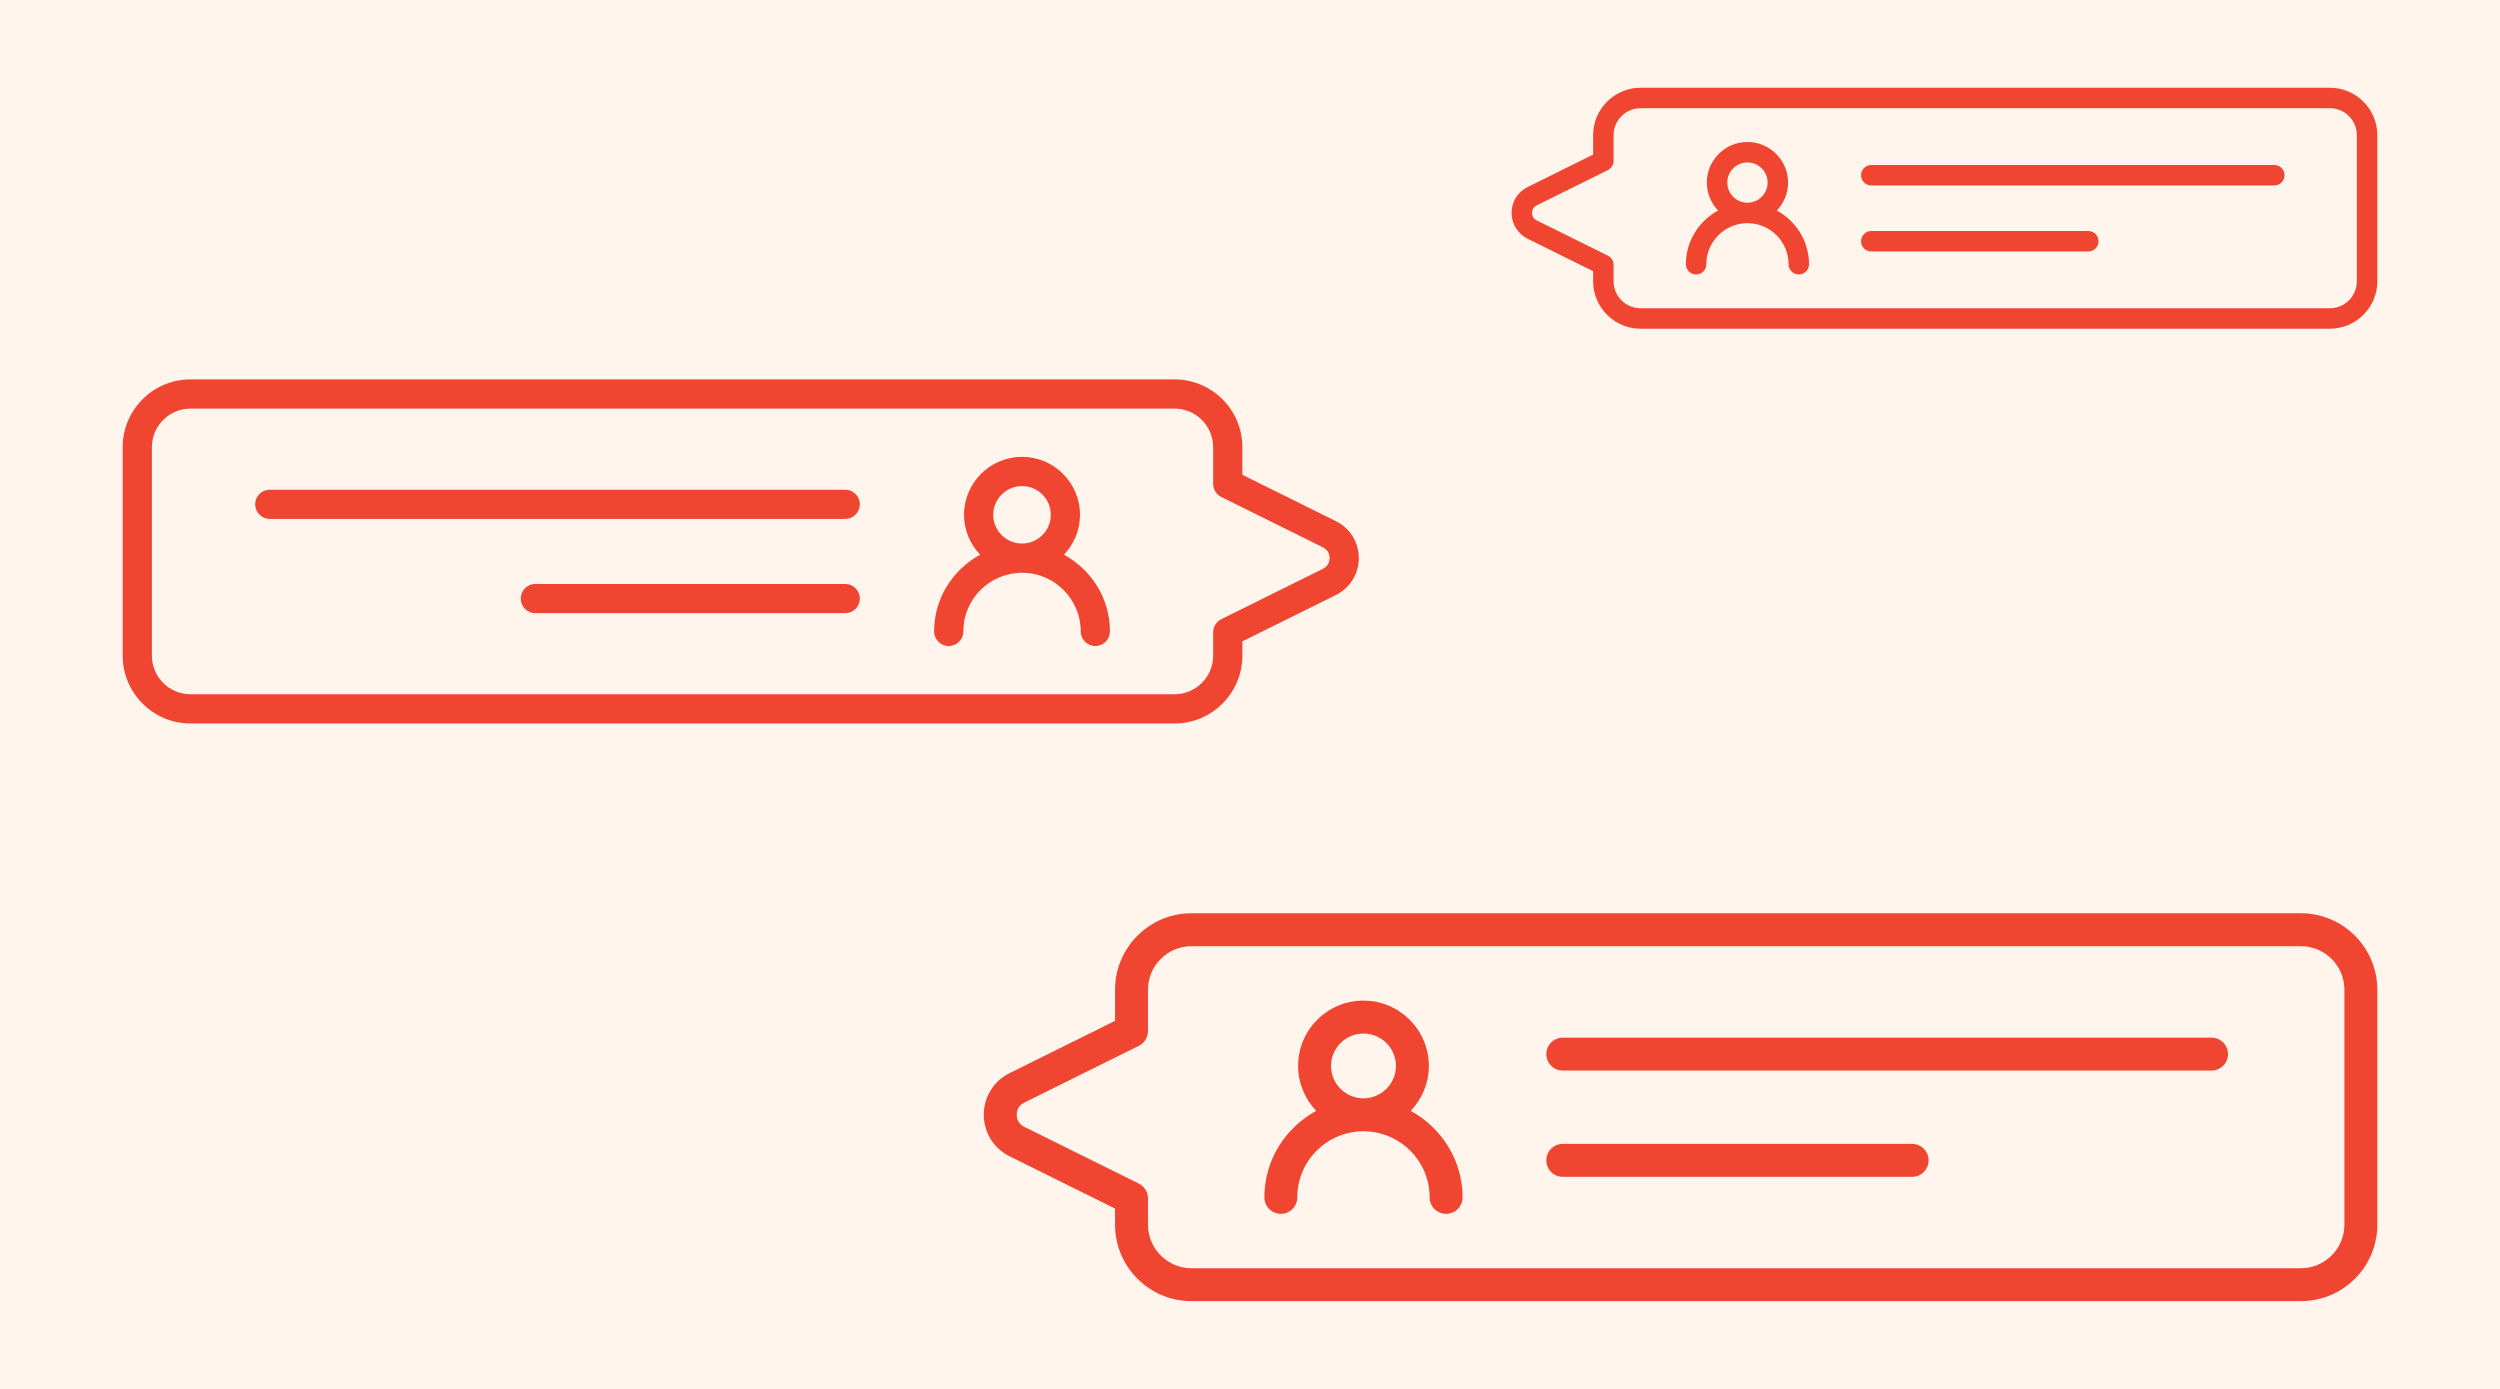 <svg width="540" height="300" viewBox="0 0 540 300" fill="none" xmlns="http://www.w3.org/2000/svg">
<rect width="540" height="300" fill="#FFF5ED"/>
<path d="M288.552 112.574L268.35 102.563V96.593C268.35 88.521 261.78 81.951 253.708 81.951H41.142C33.07 81.951 26.5 88.521 26.5 96.593V141.625C26.5 149.698 33.07 156.268 41.142 156.268H253.708C261.78 156.268 268.35 149.698 268.35 141.625V138.529L288.552 128.519C291.603 127.008 293.5 123.953 293.5 120.549C293.5 117.14 291.603 114.085 288.552 112.574ZM285.752 122.868L263.796 133.745C262.721 134.275 262.043 135.371 262.043 136.57V141.625C262.043 146.219 258.302 149.96 253.708 149.96H41.142C36.548 149.96 32.807 146.219 32.807 141.625V96.593C32.807 91.998 36.548 88.257 41.142 88.257H253.708C258.302 88.257 262.043 91.998 262.043 96.593V104.522C262.043 105.721 262.721 106.817 263.796 107.347L285.752 118.224C287.053 118.869 287.193 120.064 287.193 120.549C287.193 121.028 287.053 122.223 285.752 122.868Z" fill="#EF4531"/>
<path d="M229.808 119.807C231.947 117.56 233.28 114.538 233.28 111.198C233.28 104.296 227.666 98.683 220.764 98.683C213.854 98.683 208.228 104.296 208.228 111.198C208.228 114.54 209.566 117.563 211.71 119.811C205.819 123.037 201.77 129.215 201.77 136.385C201.77 138.126 203.182 139.539 204.923 139.539C206.664 139.539 208.076 138.126 208.076 136.385C208.076 129.401 213.771 123.718 220.769 123.718C227.753 123.718 233.436 129.401 233.436 136.385C233.436 138.126 234.848 139.539 236.589 139.539C238.33 139.539 239.743 138.126 239.743 136.385C239.743 129.213 235.695 123.032 229.808 119.807ZM220.764 104.99C224.189 104.99 226.973 107.774 226.973 111.199C226.973 114.623 224.189 117.411 220.764 117.411C217.332 117.411 214.535 114.623 214.535 111.199C214.535 107.775 217.332 104.99 220.764 104.99Z" fill="#EF4531"/>
<path d="M182.569 105.778H58.265C56.524 105.778 55.112 107.191 55.112 108.932C55.112 110.673 56.524 112.085 58.265 112.085H182.569C184.311 112.085 185.723 110.673 185.723 108.932C185.723 107.191 184.311 105.778 182.569 105.778Z" fill="#EF4531"/>
<path d="M182.569 126.137H115.636C113.894 126.137 112.482 127.549 112.482 129.29C112.482 131.031 113.894 132.443 115.636 132.443H182.569C184.31 132.443 185.723 131.031 185.723 129.29C185.723 127.549 184.31 126.137 182.569 126.137Z" fill="#EF4531"/>
<path d="M354.367 71.001H503.248C508.902 71.001 513.5 66.403 513.5 60.749V29.206C513.5 23.552 508.902 18.951 503.248 18.951H354.367C348.713 18.951 344.115 23.552 344.115 29.206V33.388L329.965 40.399C327.828 41.458 326.5 43.597 326.5 45.984C326.5 48.368 327.828 50.508 329.965 51.566L344.115 58.58V60.749C344.115 66.403 348.713 71.001 354.367 71.001ZM331.927 47.609C331.015 47.158 330.917 46.321 330.917 45.984C330.917 45.645 331.015 44.808 331.927 44.356L347.304 36.738C348.057 36.367 348.532 35.599 348.532 34.759V29.206C348.532 25.988 351.149 23.368 354.367 23.368H503.248C506.466 23.368 509.083 25.988 509.083 29.206V60.749C509.083 63.967 506.466 66.584 503.248 66.584H354.367C351.149 66.584 348.532 63.967 348.532 60.749V57.209C348.532 56.369 348.057 55.601 347.304 55.23L331.927 47.609Z" fill="#EF4531"/>
<path d="M366.359 59.285C367.579 59.285 368.568 58.296 368.568 57.076C368.568 52.185 372.548 48.204 377.44 48.204C382.34 48.204 386.33 52.185 386.33 57.076C386.33 58.296 387.319 59.285 388.538 59.285C389.758 59.285 390.747 58.296 390.747 57.076C390.747 52.055 387.911 47.728 383.785 45.469C385.287 43.895 386.223 41.779 386.223 39.439C386.223 34.604 382.283 30.67 377.443 30.67C372.609 30.67 368.677 34.604 368.677 39.439C368.677 41.777 369.611 43.892 371.108 45.466C366.986 47.725 364.151 52.053 364.151 57.076C364.151 58.296 365.14 59.285 366.359 59.285ZM377.443 35.088C379.847 35.088 381.806 37.041 381.806 39.439C381.806 41.837 379.848 43.787 377.443 43.787C375.045 43.787 373.095 41.837 373.095 39.439C373.095 37.04 375.045 35.088 377.443 35.088Z" fill="#EF4531"/>
<path d="M404.195 40.057H491.256C492.475 40.057 493.464 39.068 493.464 37.848C493.464 36.629 492.475 35.64 491.256 35.64H404.195C402.975 35.64 401.986 36.629 401.986 37.848C401.986 39.068 402.975 40.057 404.195 40.057Z" fill="#EF4531"/>
<path d="M404.195 54.316H451.074C452.294 54.316 453.283 53.326 453.283 52.107C453.283 50.888 452.294 49.898 451.074 49.898H404.195C402.975 49.898 401.986 50.888 401.986 52.107C401.986 53.326 402.975 54.316 404.195 54.316Z" fill="#EF4531"/>
<path d="M496.998 197.268H257.356C248.255 197.268 240.853 204.674 240.853 213.775V220.501L218.078 231.791C214.639 233.495 212.5 236.939 212.5 240.781C212.5 244.618 214.639 248.062 218.078 249.766L240.853 261.052V264.542C240.853 273.643 248.256 281.049 257.356 281.049H496.998C506.099 281.049 513.5 273.643 513.5 264.542V213.775C513.5 204.674 506.099 197.268 496.998 197.268ZM506.39 264.542C506.39 269.722 502.178 273.939 496.998 273.939H257.356C252.176 273.939 247.963 269.722 247.963 264.542V258.844C247.963 257.492 247.199 256.256 245.987 255.659L221.235 243.396C219.768 242.67 219.61 241.322 219.61 240.781C219.61 240.235 219.768 238.888 221.235 238.161L245.987 225.893C247.199 225.296 247.963 224.06 247.963 222.708V213.774C247.963 208.594 252.176 204.377 257.356 204.377H496.998C502.178 204.377 506.39 208.594 506.39 213.774V264.542Z" fill="#EF4531"/>
<path d="M304.706 239.95C307.124 237.416 308.632 234.008 308.632 230.241C308.632 222.459 302.29 216.131 294.499 216.131C286.717 216.131 280.39 222.46 280.39 230.241C280.39 234.006 281.893 237.412 284.303 239.946C277.666 243.581 273.104 250.548 273.104 258.631C273.104 260.594 274.696 262.186 276.659 262.186C278.621 262.186 280.214 260.594 280.214 258.631C280.214 250.757 286.62 244.355 294.494 244.355C302.382 244.355 308.803 250.757 308.803 258.631C308.803 260.594 310.395 262.186 312.358 262.186C314.321 262.186 315.913 260.594 315.913 258.631C315.913 250.551 311.348 243.587 304.706 239.95ZM294.5 223.241C298.369 223.241 301.522 226.38 301.522 230.241C301.522 234.102 298.37 237.244 294.5 237.244C290.639 237.244 287.5 234.101 287.5 230.241C287.5 226.38 290.639 223.241 294.5 223.241Z" fill="#EF4531"/>
<path d="M477.694 224.13H337.559C335.596 224.13 334.004 225.723 334.004 227.685C334.004 229.648 335.596 231.24 337.559 231.24H477.694C479.657 231.24 481.249 229.648 481.249 227.685C481.25 225.723 479.657 224.13 477.694 224.13Z" fill="#EF4531"/>
<path d="M413.017 247.081H337.559C335.596 247.081 334.004 248.673 334.004 250.636C334.004 252.599 335.596 254.191 337.559 254.191H413.017C414.98 254.191 416.572 252.599 416.572 250.636C416.572 248.673 414.98 247.081 413.017 247.081Z" fill="#EF4531"/>
</svg>
